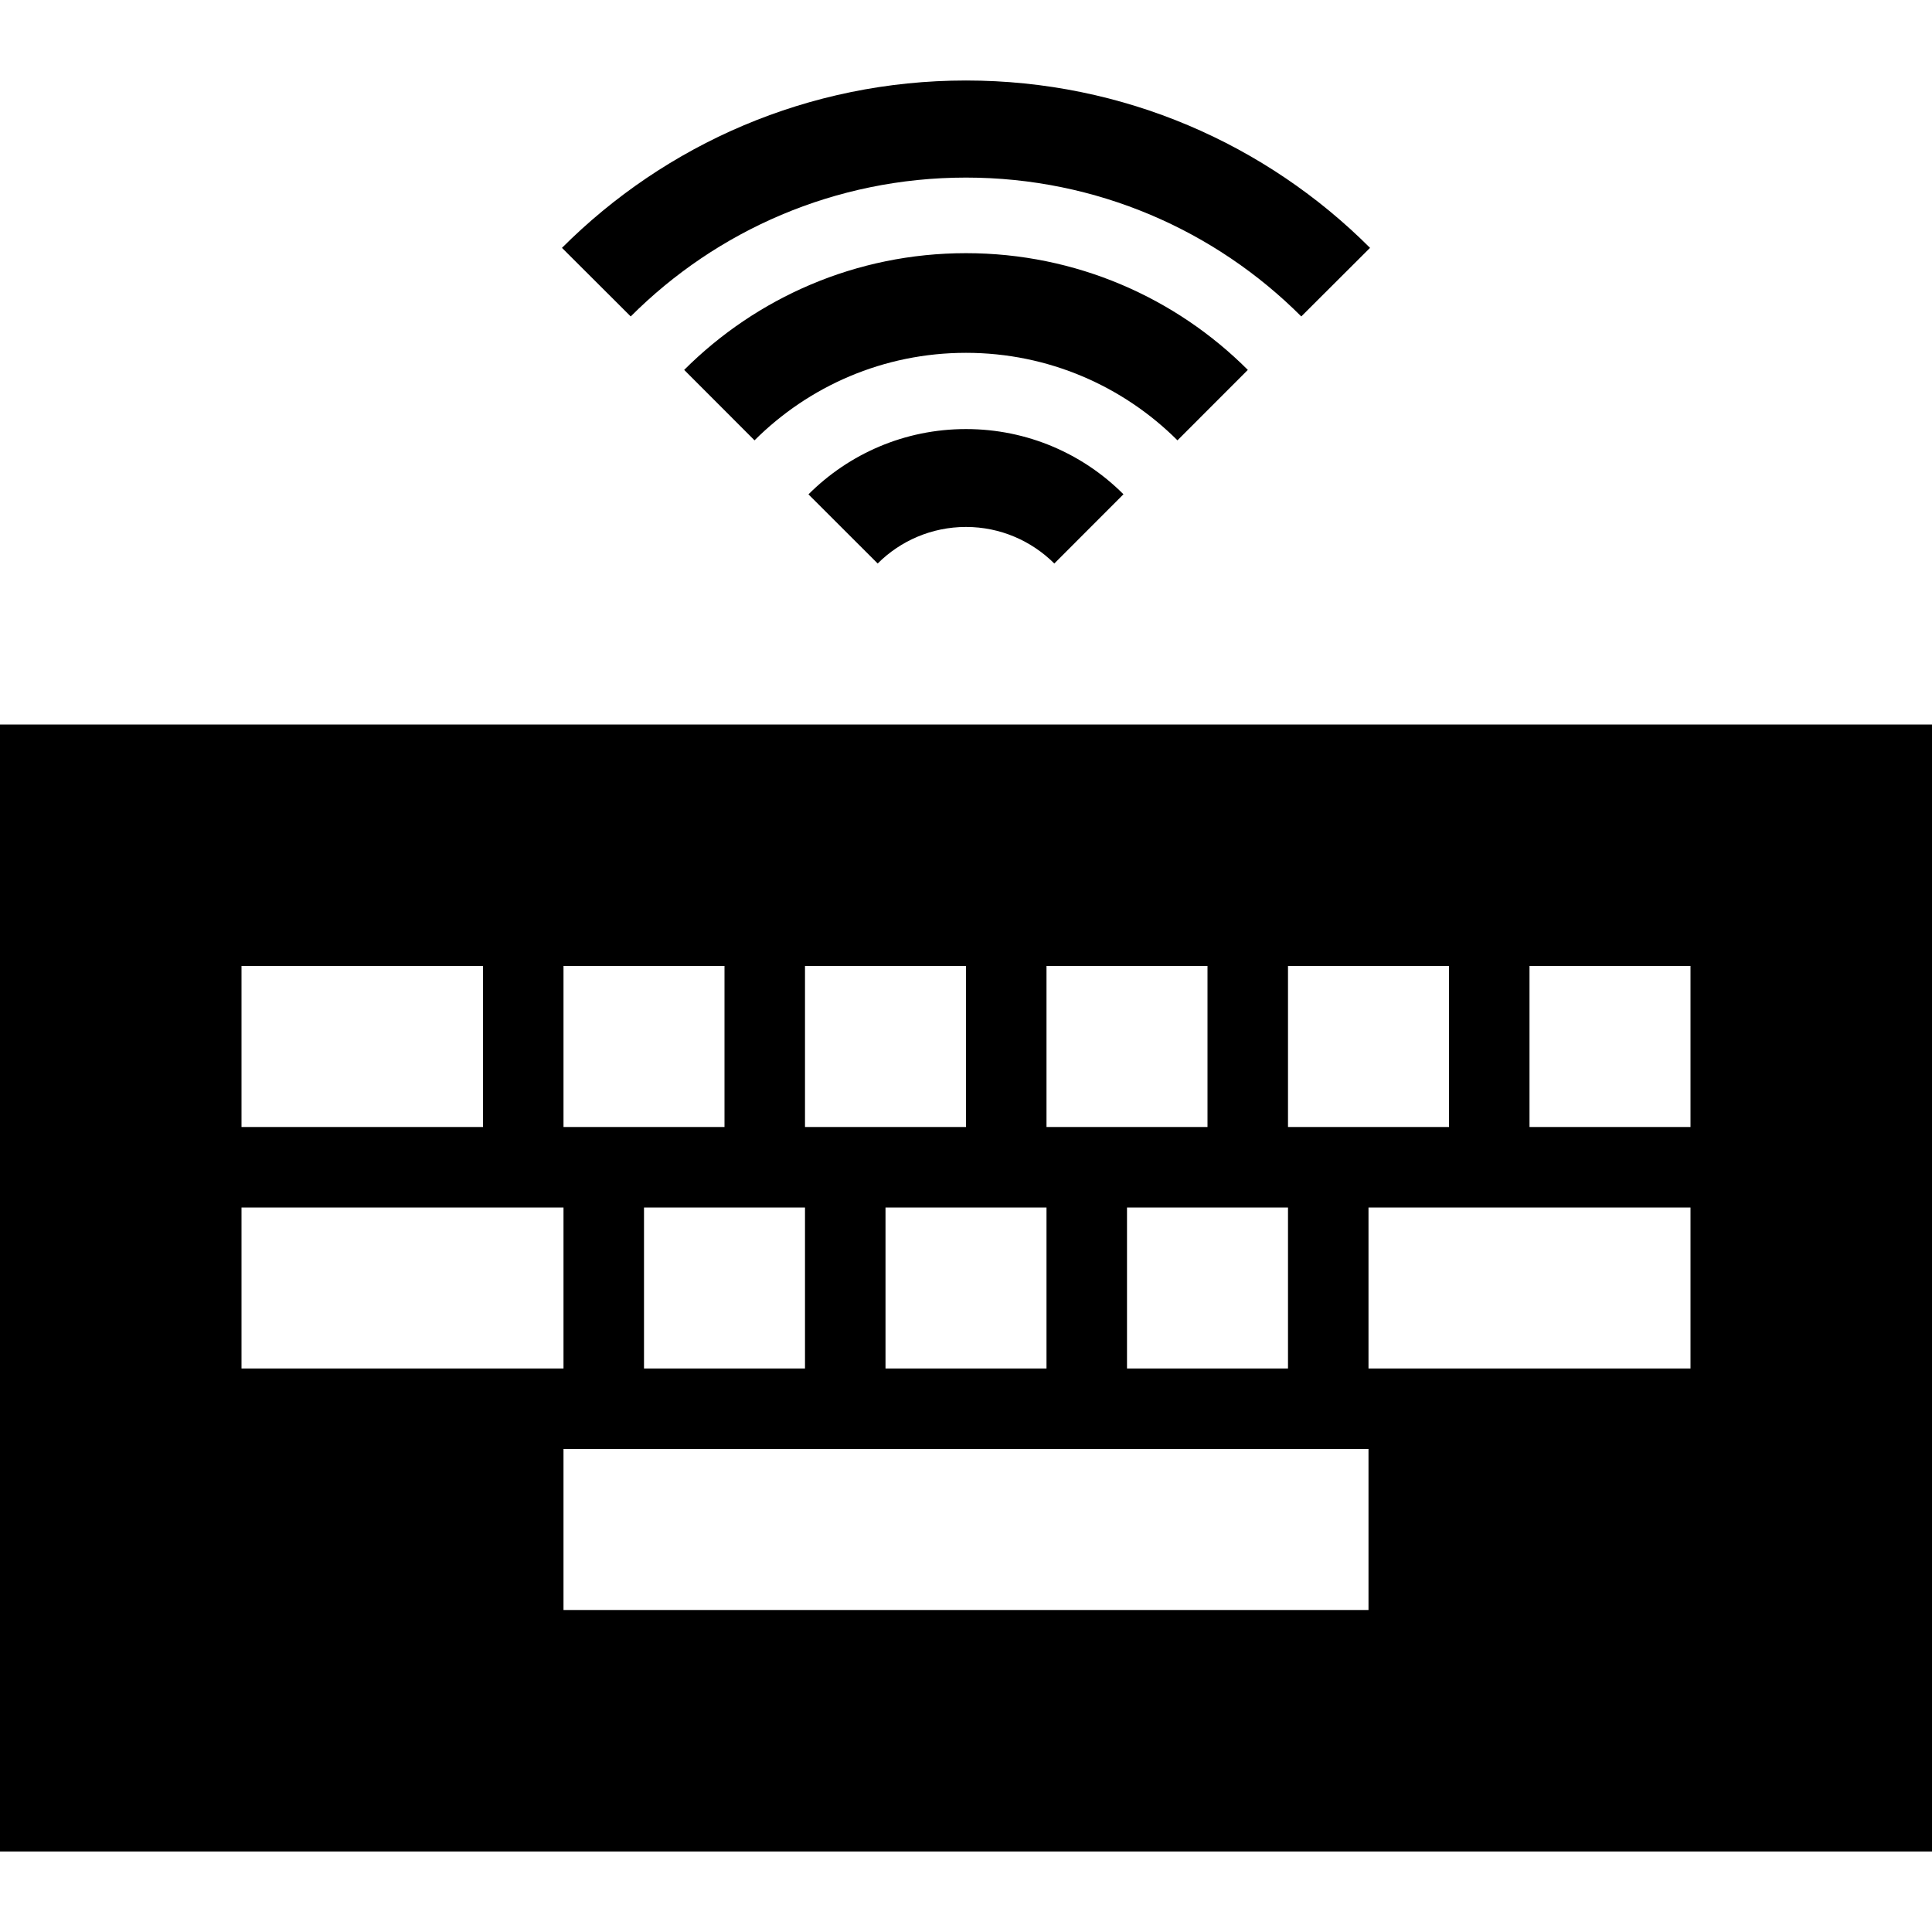 <svg xmlns="http://www.w3.org/2000/svg" width="24" height="24" viewBox="0 0 24 24"><path d="M0 9v14h24v-14h-24zm16 3h2v2h-2v-2zm-3 0h2v2h-2v-2zm3 3v2h-2v-2h2zm-6-3h2v2h-2v-2zm3 3v2h-2v-2h2zm-6-3h2v2h-2v-2zm3 3v2h-2v-2h2zm-7-3h3v2h-3v-2zm0 3h4v2h-4v-2zm14 5h-10v-2h10v2zm4-3h-4v-2h4v2zm0-3h-2v-2h2v2zm-14.019-10.921c1.285-1.285 3.059-2.079 5.019-2.079s3.734.794 5.019 2.079l-.854.852c-1.065-1.066-2.539-1.725-4.165-1.725-1.627 0-3.1.659-4.165 1.725l-.854-.852zm2.392 2.391c.673-.672 1.602-1.087 2.627-1.087s1.954.416 2.627 1.087l.874-.875c-.896-.896-2.134-1.45-3.501-1.45s-2.604.554-3.501 1.45l.874.875zm1.53 1.53c.28-.28.669-.454 1.097-.454s.815.174 1.097.454l.859-.86c-.5-.501-1.192-.81-1.956-.81-.765 0-1.456.31-1.957.811l.86.859z"/></svg>